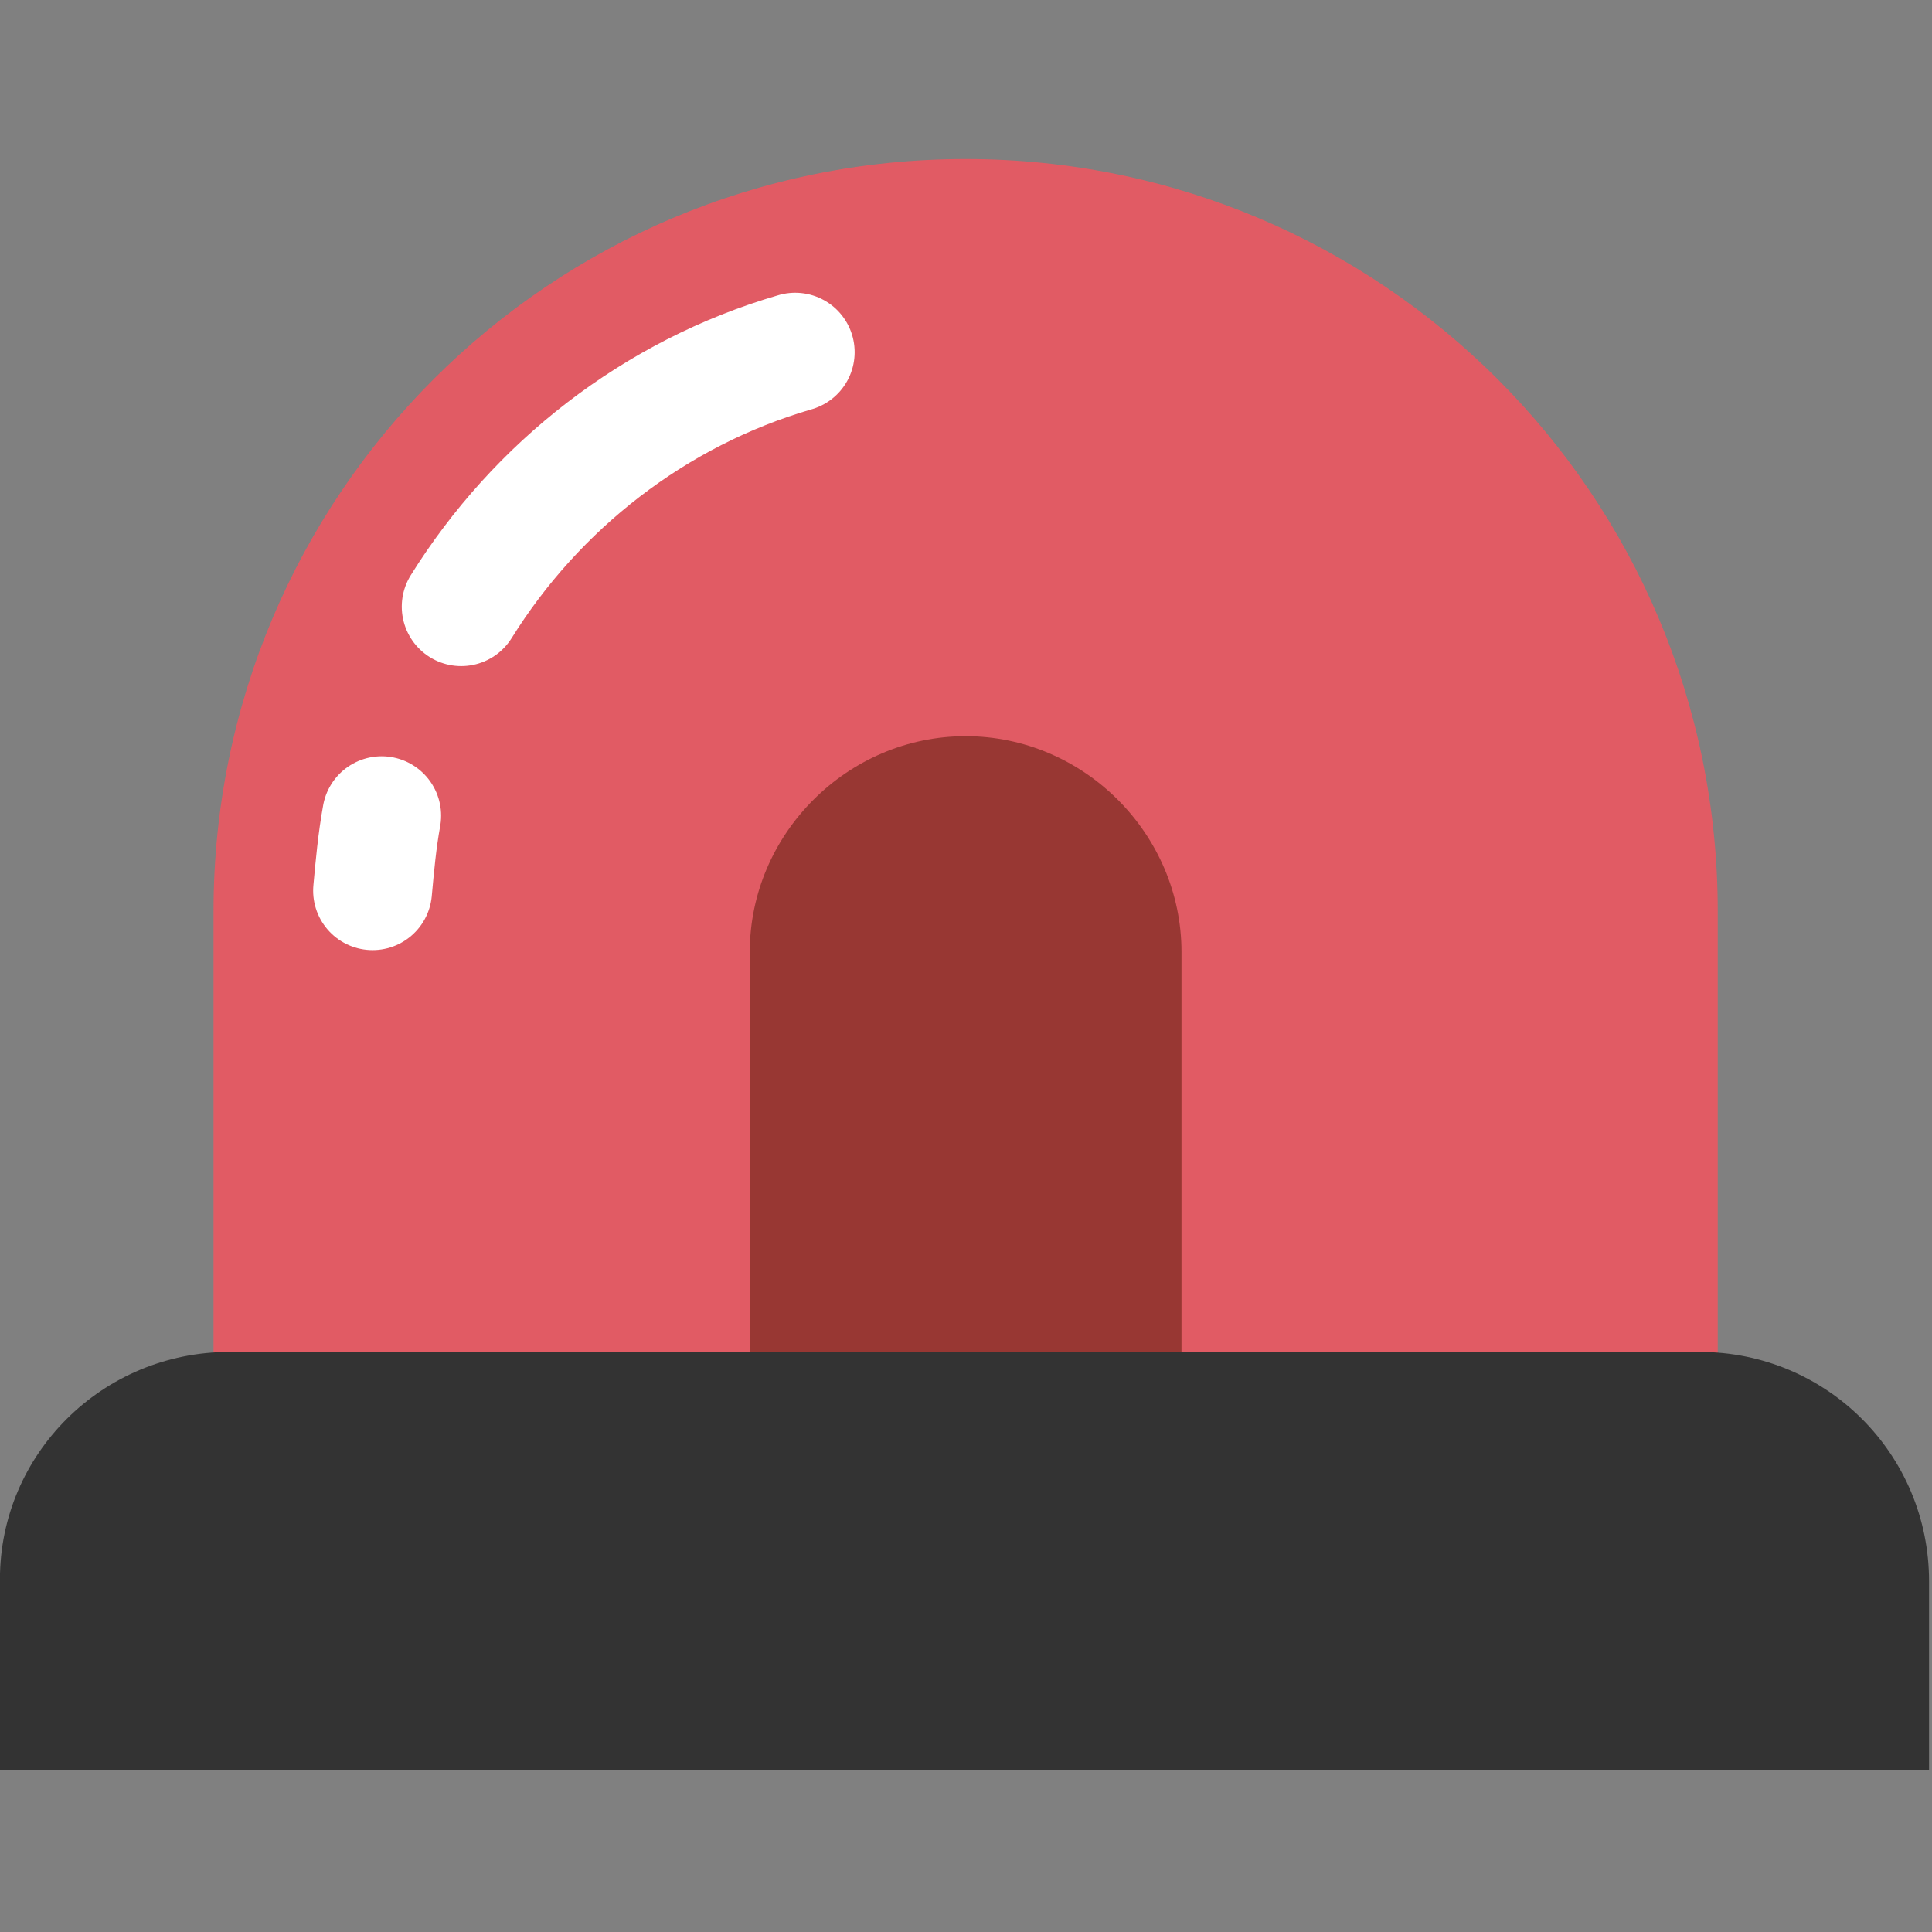 <?xml version="1.0" encoding="UTF-8" standalone="no"?>
<svg
   xmlns:d="https://loading.io/stock/"
   xmlns:dc="http://purl.org/dc/elements/1.1/"
   xmlns:cc="http://creativecommons.org/ns#"
   xmlns:rdf="http://www.w3.org/1999/02/22-rdf-syntax-ns#"
   xmlns:svg="http://www.w3.org/2000/svg"
   xmlns="http://www.w3.org/2000/svg"
   xmlns:sodipodi="http://sodipodi.sourceforge.net/DTD/sodipodi-0.dtd"
   xmlns:inkscape="http://www.inkscape.org/namespaces/inkscape"
   width="44.979mm"
   height="44.979mm"
   viewBox="0 0 44.979 44.979"
   version="1.1"
   id="svg61"
   inkscape:version="1.0.2 (e86c8708, 2021-01-15)"
   sodipodi:docname="alarm.svg">
  <rect x="0" y="0" width="44.979" height="44.979" fill="#808080" stroke="none"/>
  <defs
     id="defs55" />
  <sodipodi:namedview
     id="base"
     pagecolor="#ffffff"
     bordercolor="#666666"
     borderopacity="1.0"
     inkscape:pageopacity="0.0"
     inkscape:pageshadow="2"
     inkscape:zoom="1.6804185"
     inkscape:cx="85.000001"
     inkscape:cy="70.899988"
     inkscape:document-units="mm"
     inkscape:current-layer="layer1"
     inkscape:document-rotation="0"
     showgrid="false"
     fit-margin-top="0"
     fit-margin-left="0"
     fit-margin-right="0"
     fit-margin-bottom="0"
     inkscape:window-width="1680"
     inkscape:window-height="1022"
     inkscape:window-x="0"
     inkscape:window-y="0"
     inkscape:window-maximized="1" />
  <g
     inkscape:label="Layer 1"
     inkscape:groupmode="layer"
     id="layer1"
     transform="translate(-150.057,-133.327)">
    <g
       class="ldl-scale"
       id="g22-8"
       transform="matrix(0.529,0,0,0.529,146.088,129.359)">
      <path
         fill="#e15b64"
         d="M 83.1,78.8 H 16.9 V 47.6 c 0,-18.3 14.8,-33.1 33.1,-33.1 18.3,0 33.1,14.8 33.1,33.1 z"
         style="fill:#e15b64"
         id="path10-0" />
      <path
         fill="#983733"
         d="m 59.5,78.8 h -19 V 49.4 c 0,-5.2 4.3,-9.5 9.5,-9.5 5.2,0 9.5,4.3 9.5,9.5 z"
         style="fill:#983733"
         id="path12-2" />
      <path
         stroke-linecap="round"
         stroke-width="5.231"
         stroke="#fff"
         fill="#666"
         stroke-miterlimit="10"
         d="M 27.8,34.2 C 31.1,28.9 36.3,24.8 42.5,23"
         style="fill:#666666;stroke:#ffffff"
         id="path14-4" />
      <path
         stroke-linecap="round"
         stroke-width="5.231"
         stroke="#fff"
         fill="#666"
         stroke-miterlimit="10"
         d="m 23.9,46.7 c 0.1,-1.1 0.2,-2.2 0.4,-3.3"
         style="fill:#666666;stroke:#ffffff"
         id="path16-8" />
      <path
         fill="#333"
         d="M 92.5,85.4 H 7.5 V 77 C 7.5,71.5 12,67 17.6,67 h 64.7 c 5.6,0 10.1,4.5 10.1,10.1 v 8.3 z"
         style="fill:#333333"
         id="path18-3" />
    </g>
  </g>
</svg>
